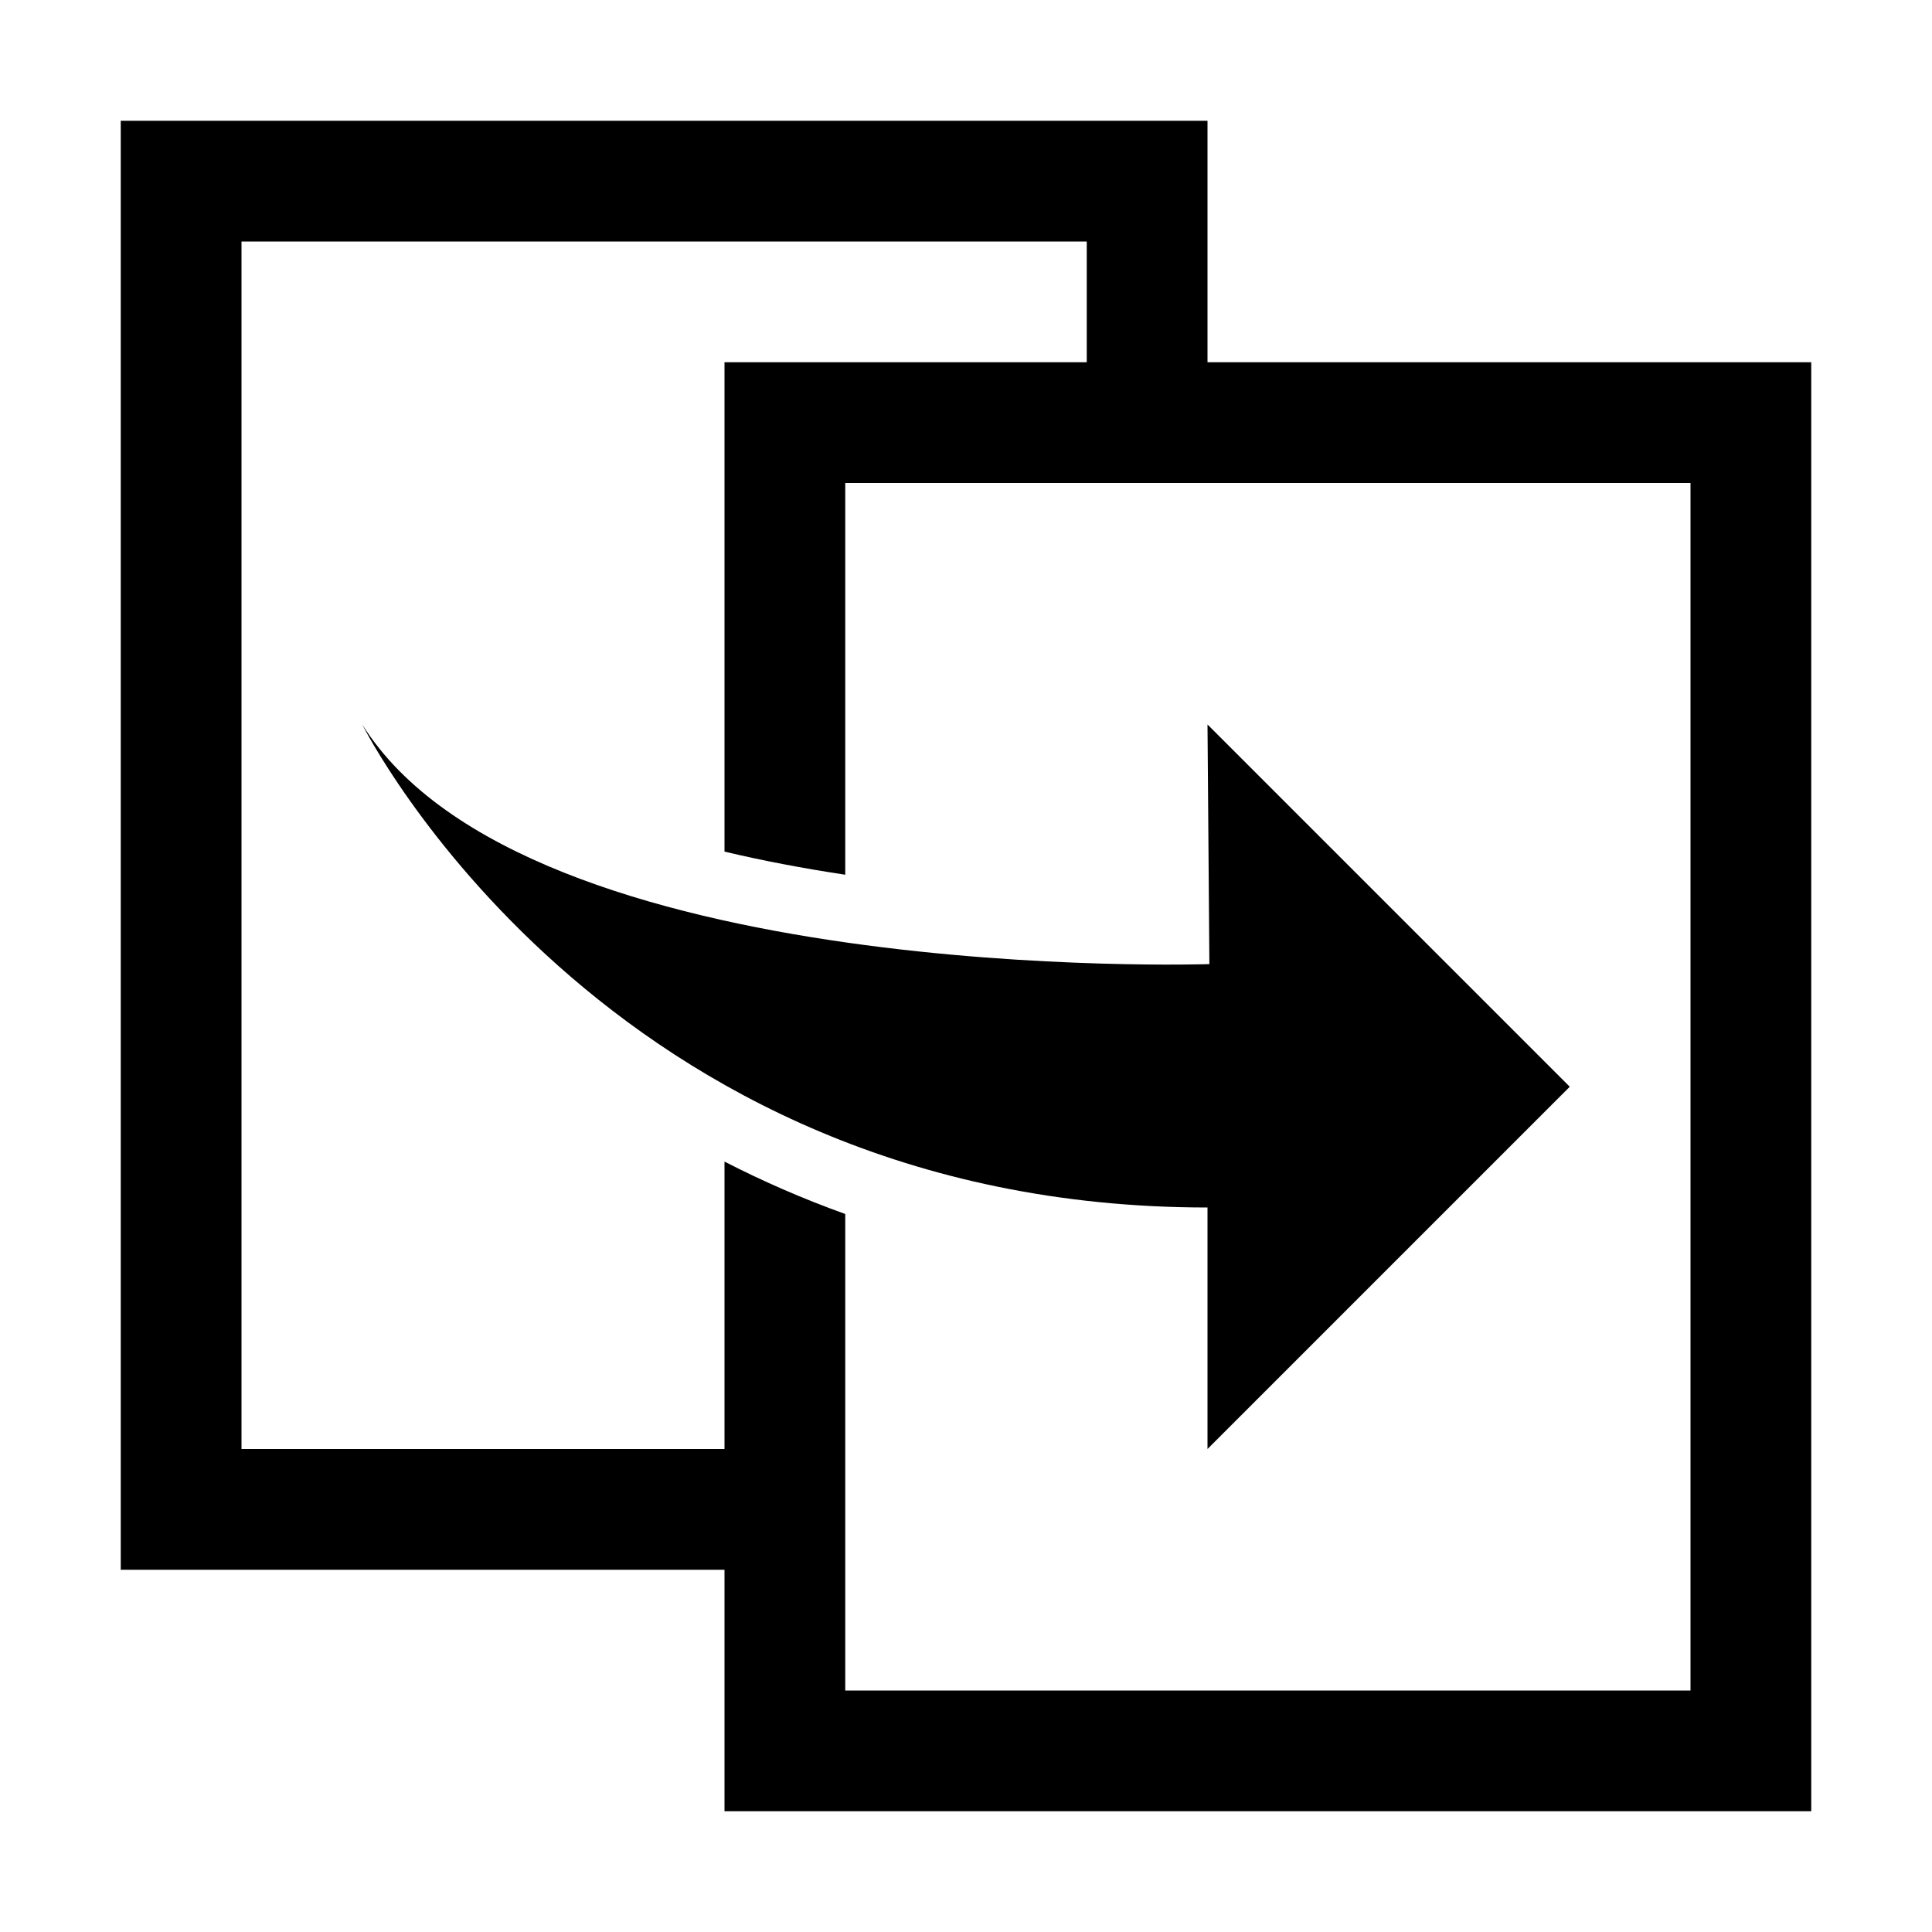 <?xml version="1.0" encoding="utf-8"?>
<!-- Generator: Adobe Illustrator 16.0.0, SVG Export Plug-In . SVG Version: 6.00 Build 0)  -->
<!DOCTYPE svg PUBLIC "-//W3C//DTD SVG 1.1//EN" "http://www.w3.org/Graphics/SVG/1.1/DTD/svg11.dtd">
<svg version="1.1" id="Layer_1" xmlns="http://www.w3.org/2000/svg" xmlns:xlink="http://www.w3.org/1999/xlink" x="0px" y="0px"
	 width="512px" height="512px" viewBox="0 0 512 512" enable-background="new 0 0 512 512" xml:space="preserve">
<g>
</g>
<path d="M320,96V32H32v384h160v64h288V96H320z M448,448H224V321.723c-11.479-4.121-22.149-8.822-32-13.891V384H64V64h224v32h-96
	v129.685c9.933,2.358,20.617,4.408,32,6.127V128h224V448z"/>
<path d="M320,384l96-96l-96-96l0.5,63.5c0,0-181,6-224.5-63.5c0,0,64,128,224,128V384z"/>
</svg>
